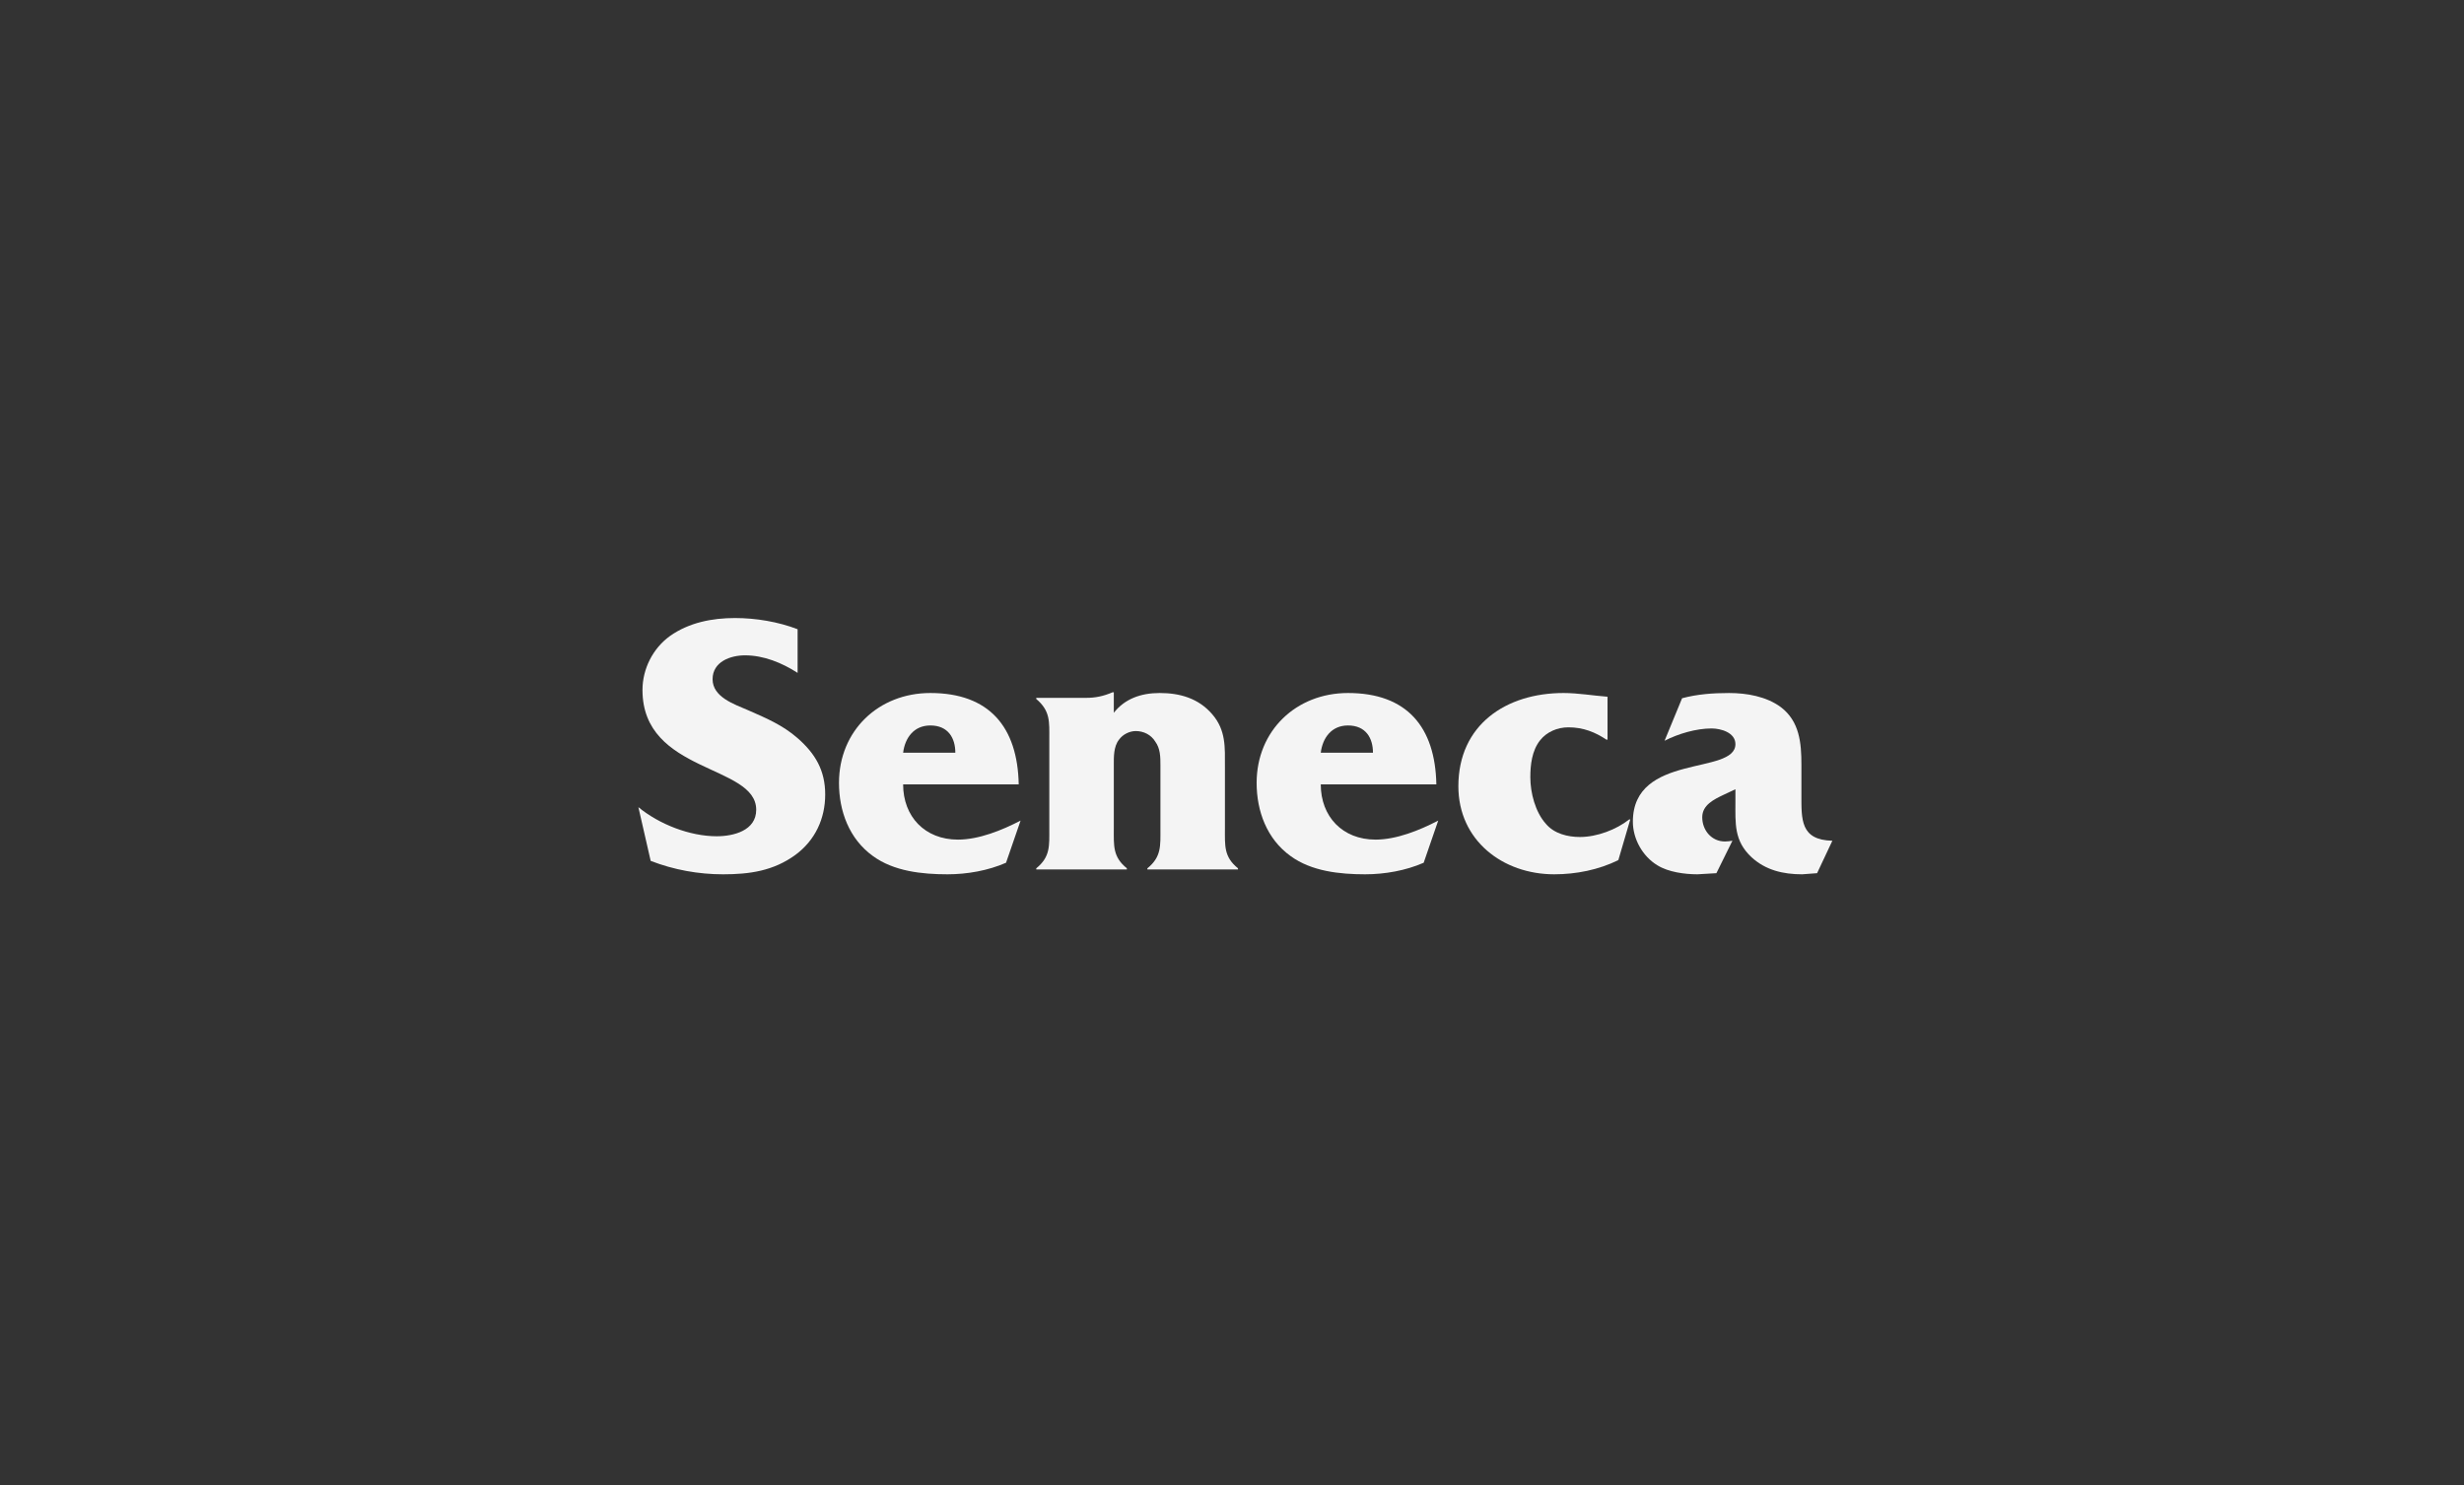 <?xml version="1.0" encoding="UTF-8"?>
<svg width="287px" height="173px" viewBox="0 0 287 173" version="1.1" xmlns="http://www.w3.org/2000/svg" xmlns:xlink="http://www.w3.org/1999/xlink">
    <rect x="0" y="0" width="287" height="173" fill="#333333" stroke="none"/>
    <title>LOGO</title>
    <g id="Page-1" stroke="none" stroke-width="1" fill="none" fill-rule="evenodd">
        <g id="LOGO" transform="translate(1, 1)" fill="#F4F4F4" fill-rule="nonzero">
            <g id="Group" transform="translate(73.357, 71.001)">
                <path d="M1.42108547e-14,22.034 C2.432,24.033 5.994,25.424 9.121,25.424 C11.075,25.424 13.725,24.772 13.725,22.338 C13.725,17.036 0.478,18.123 0.478,8.388 C0.478,5.911 1.694,3.52 3.692,2.086 C5.907,0.521 8.6,0 11.249,0 C13.682,0 16.288,0.435 18.546,1.304 L18.546,6.389 C16.722,5.215 14.594,4.346 12.422,4.346 C10.728,4.346 8.643,5.085 8.643,7.127 C8.643,9.213 11.162,10.039 12.77,10.735 C14.854,11.647 16.809,12.473 18.546,13.994 C20.631,15.819 21.76,17.775 21.76,20.557 C21.76,23.381 20.587,25.902 18.285,27.597 C15.723,29.466 12.943,29.857 9.859,29.857 C6.993,29.857 4.127,29.335 1.433,28.293 L1.42108547e-14,22.034 Z" id="Path"></path>
                <path d="M42.824,28.509 C40.74,29.422 38.307,29.856 36.005,29.856 C33.052,29.856 29.751,29.509 27.319,27.727 C24.539,25.728 23.366,22.468 23.366,19.209 C23.366,13.125 27.97,8.735 34.007,8.735 C40.87,8.735 44.171,12.69 44.301,19.383 L30.837,19.383 C30.837,23.12 33.356,25.815 37.221,25.815 C39.654,25.815 42.347,24.728 44.518,23.598 L42.824,28.509 Z M36.917,15.689 C36.917,13.993 36.092,12.516 34.007,12.516 C32.096,12.516 31.054,13.95 30.837,15.689 L36.917,15.689 Z" id="Shape"></path>
                <path d="M55.377,11.038 C56.636,9.43 58.504,8.735 60.719,8.735 C63.064,8.735 65.236,9.343 66.843,11.212 C68.45,13.081 68.32,15.036 68.32,17.339 L68.32,24.511 C68.32,26.553 68.189,27.814 69.84,29.16 L69.84,29.291 L59.286,29.291 L59.286,29.16 C60.936,27.813 60.806,26.553 60.806,24.511 L60.806,17.166 C60.806,16.21 60.806,15.21 60.198,14.385 C59.72,13.602 58.851,13.168 57.939,13.168 C57.201,13.168 56.419,13.559 55.985,14.167 C55.333,14.993 55.377,16.209 55.377,17.166 L55.377,24.51 C55.377,26.552 55.246,27.813 56.897,29.16 L56.897,29.29 L46.343,29.29 L46.343,29.16 C47.993,27.813 47.863,26.552 47.863,24.51 L47.863,14.08 C47.863,12.081 47.993,10.82 46.343,9.43 L46.343,9.299 L52.163,9.299 C53.205,9.299 54.117,9.125 55.247,8.647 L55.377,8.647 L55.377,11.038 L55.377,11.038 Z" id="Path"></path>
                <path d="M91.47,28.509 C89.385,29.422 86.952,29.856 84.651,29.856 C81.697,29.856 78.396,29.509 75.964,27.727 C73.184,25.728 72.012,22.468 72.012,19.209 C72.012,13.125 76.616,8.735 82.652,8.735 C89.515,8.735 92.816,12.69 92.946,19.383 L79.482,19.383 C79.482,23.12 82.001,25.815 85.866,25.815 C88.299,25.815 90.992,24.728 93.163,23.598 L91.47,28.509 Z M85.562,15.689 C85.562,13.993 84.737,12.516 82.652,12.516 C80.741,12.516 79.699,13.95 79.482,15.689 L85.562,15.689 Z" id="Shape"></path>
                <path d="M112.883,14.167 L112.752,14.167 C111.449,13.298 110.06,12.733 108.322,12.733 C107.062,12.733 105.803,13.255 105.021,14.254 C104.066,15.471 103.892,17.122 103.892,18.557 C103.892,20.338 104.456,22.598 105.716,23.989 C106.671,25.119 108.235,25.51 109.669,25.51 C111.666,25.51 113.925,24.641 115.402,23.468 L115.533,23.468 L114.142,28.204 C111.841,29.334 109.235,29.856 106.672,29.856 C100.678,29.856 95.51,25.901 95.51,19.6 C95.51,12.429 101.07,8.735 107.758,8.735 C109.452,8.735 111.19,9.039 112.884,9.169 L112.884,14.167 L112.883,14.167 L112.883,14.167 Z" id="Path"></path>
                <path d="M137.292,29.726 L135.554,29.856 C133.339,29.856 131.298,29.378 129.647,27.858 C127.606,25.945 127.78,23.946 127.78,21.382 L127.78,19.948 L126.39,20.6 C125.304,21.121 123.915,21.773 123.915,23.207 C123.915,24.729 125,26.032 126.564,26.032 C126.868,26.032 127.129,25.989 127.432,25.945 L125.564,29.726 L123.349,29.856 C121.872,29.856 119.962,29.596 118.702,28.813 C116.965,27.771 115.835,25.728 115.835,23.729 C115.835,15.689 127.78,18.34 127.78,14.69 C127.78,13.342 126.085,12.864 125,12.864 C123.219,12.864 121.134,13.473 119.527,14.299 L121.568,9.344 C123.349,8.866 125.173,8.736 127.041,8.736 C129.082,8.736 131.384,9.127 133.078,10.387 C135.25,12.039 135.467,14.559 135.467,17.08 L135.467,20.557 C135.467,23.469 135.336,25.859 139.072,25.946 L137.292,29.726 L137.292,29.726 Z" id="Path"></path>
            </g>
        </g>
    </g>
</svg>